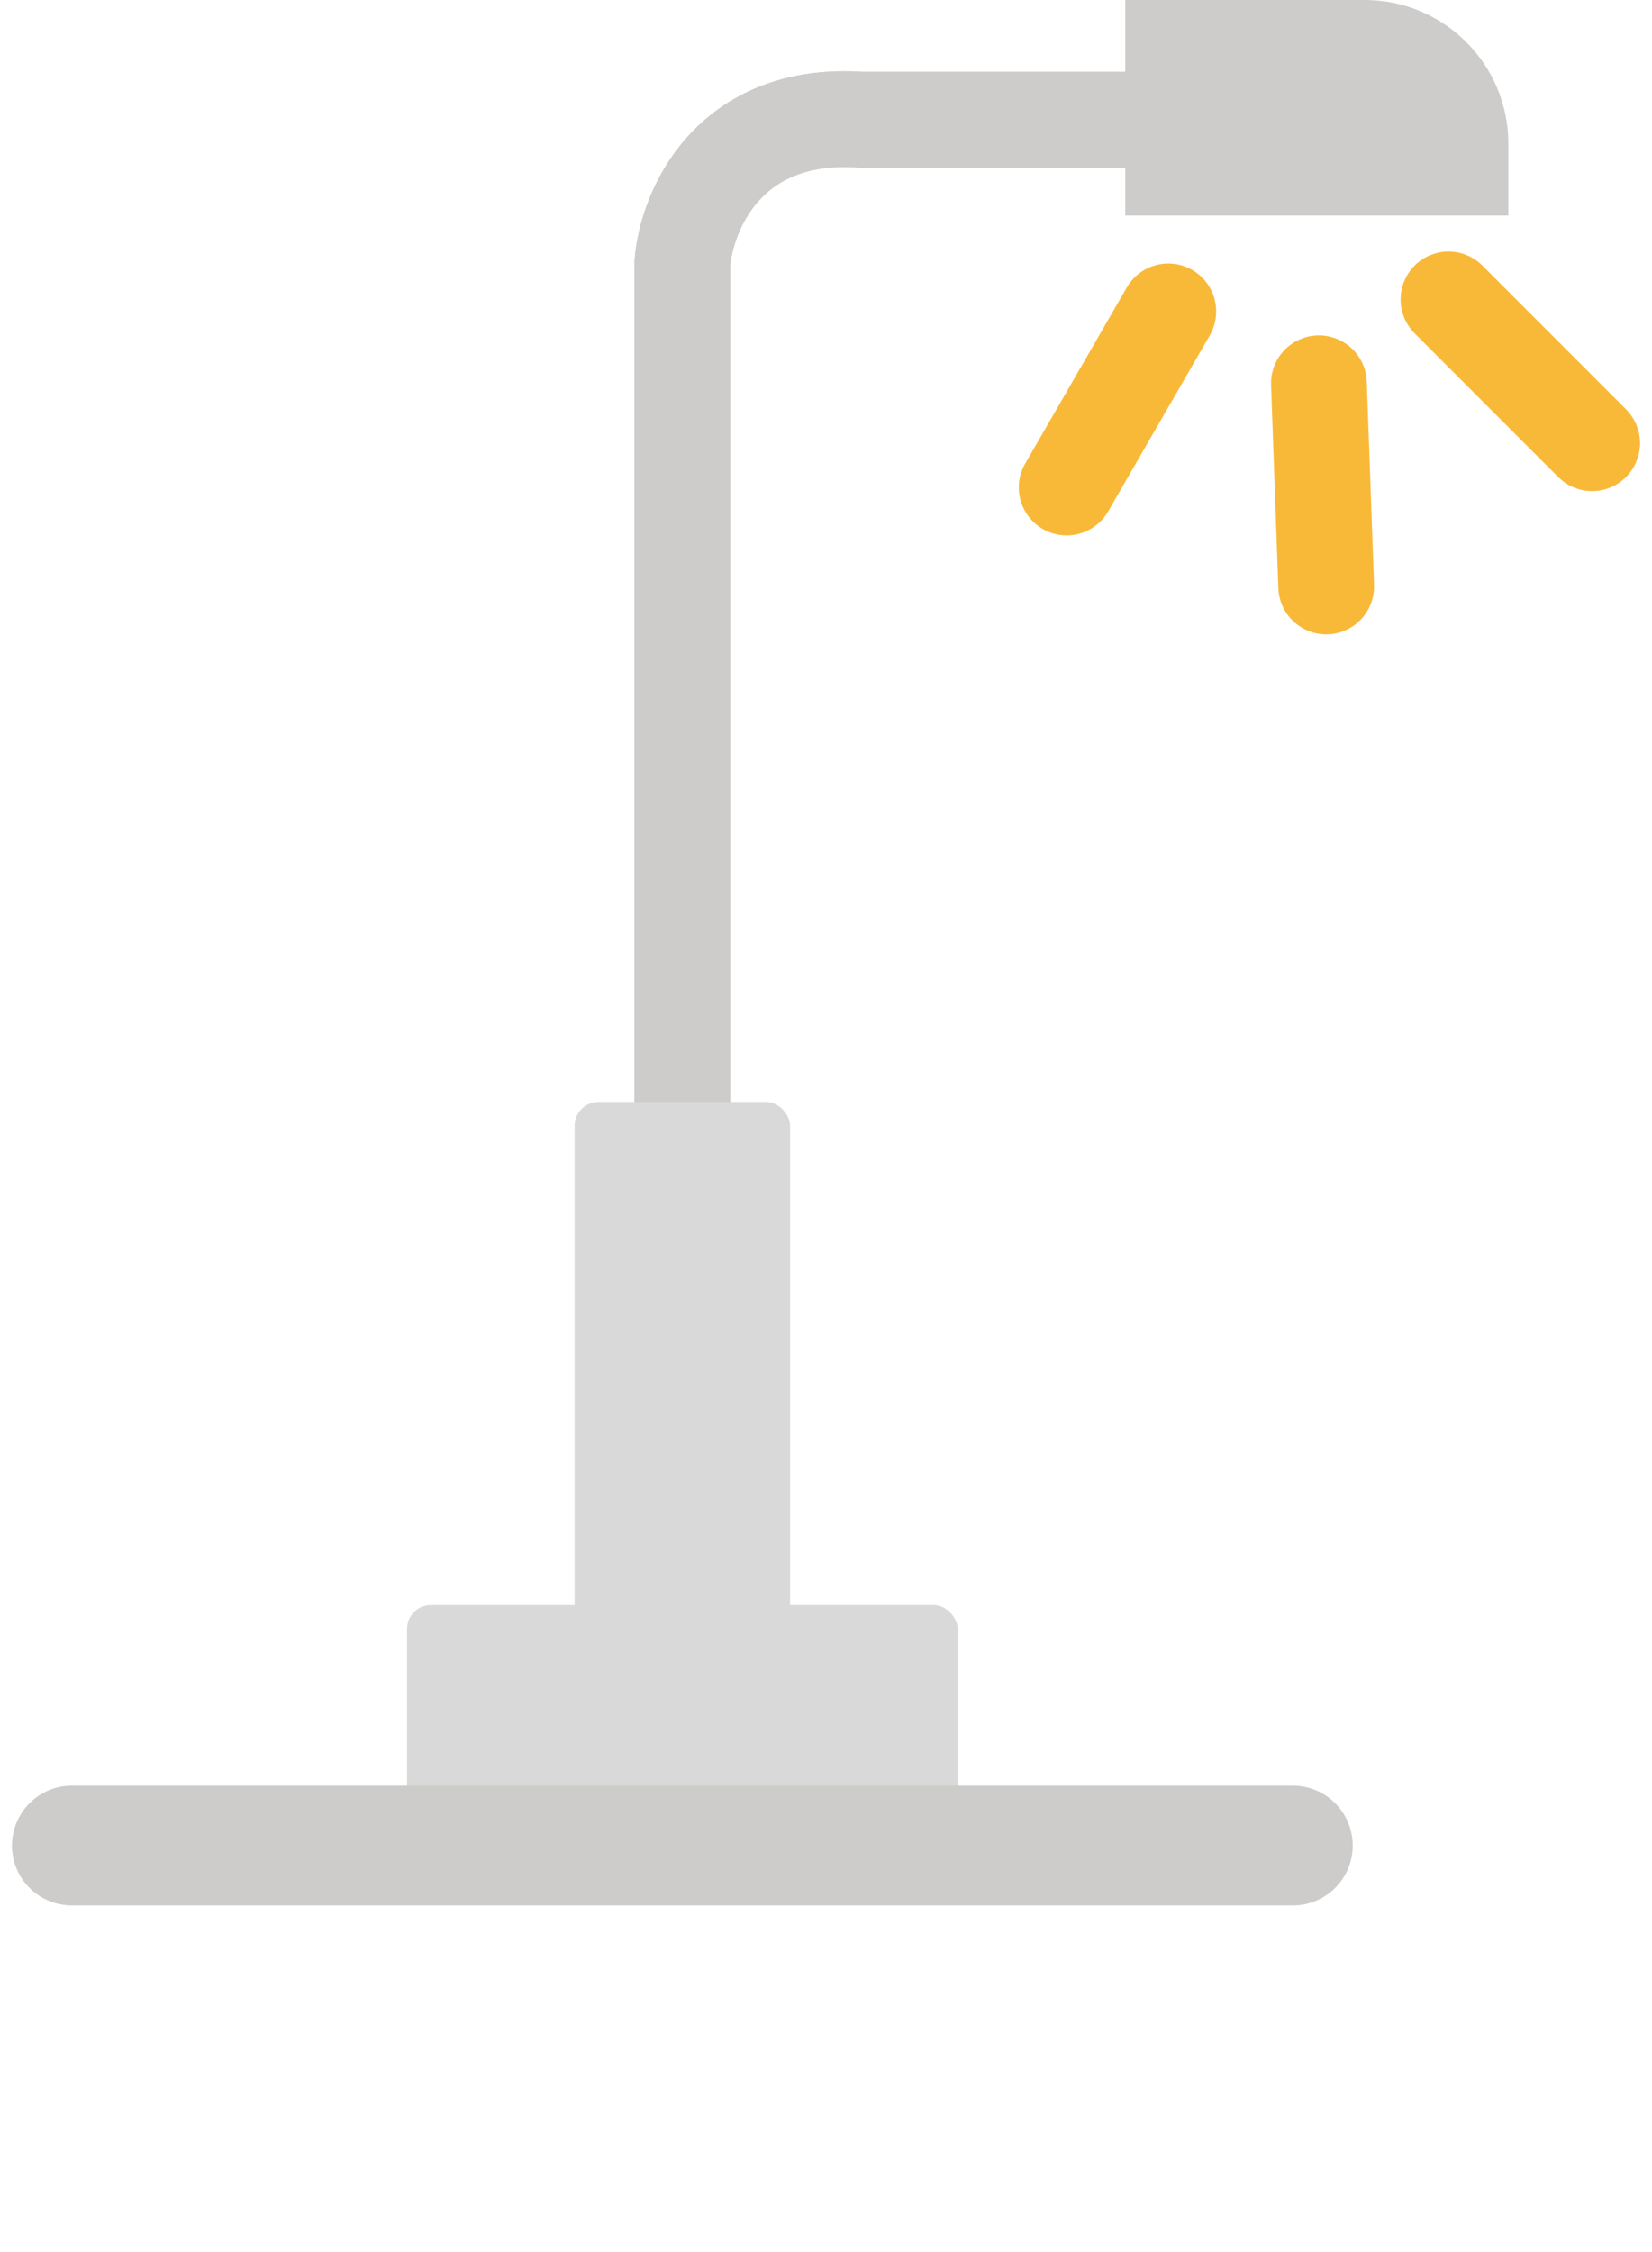 <svg width="69" height="94" viewBox="0 0 69 94" fill="none" xmlns="http://www.w3.org/2000/svg">
<rect x="17" y="67" width="23" height="10" rx="1" fill="#D9D9D9"/>
<path d="M28.5 46V11C28.667 8.833 30.4 4.6 36 5H47" stroke="#CECCCA" stroke-width="4" stroke-linecap="round"/>
<path d="M28.5 46V11C28.667 8.833 30.4 4.6 36 5H47" stroke="#CECCCA" stroke-width="4" stroke-linecap="round"/>
<path d="M47 0H57C60.314 0 63 2.686 63 6V9H47V0Z" fill="#CECCCA"/>
<path d="M54 77.04L3 77.04" stroke="#CECCCA" stroke-width="5" stroke-linecap="round" stroke-linejoin="round"/>
<rect x="24" y="46" width="9" height="23" rx="1" fill="#D9D9D9"/>
<path d="M60.5 12.5L66.5 18.5" stroke="#F9B938" stroke-width="4" stroke-linecap="round"/>
<path d="M48.796 13L44.553 20.349" stroke="#F9B938" stroke-width="4" stroke-linecap="round"/>
<path d="M55.088 16L55.392 24.48" stroke="#F9B938" stroke-width="4" stroke-linecap="round"/>
</svg>
